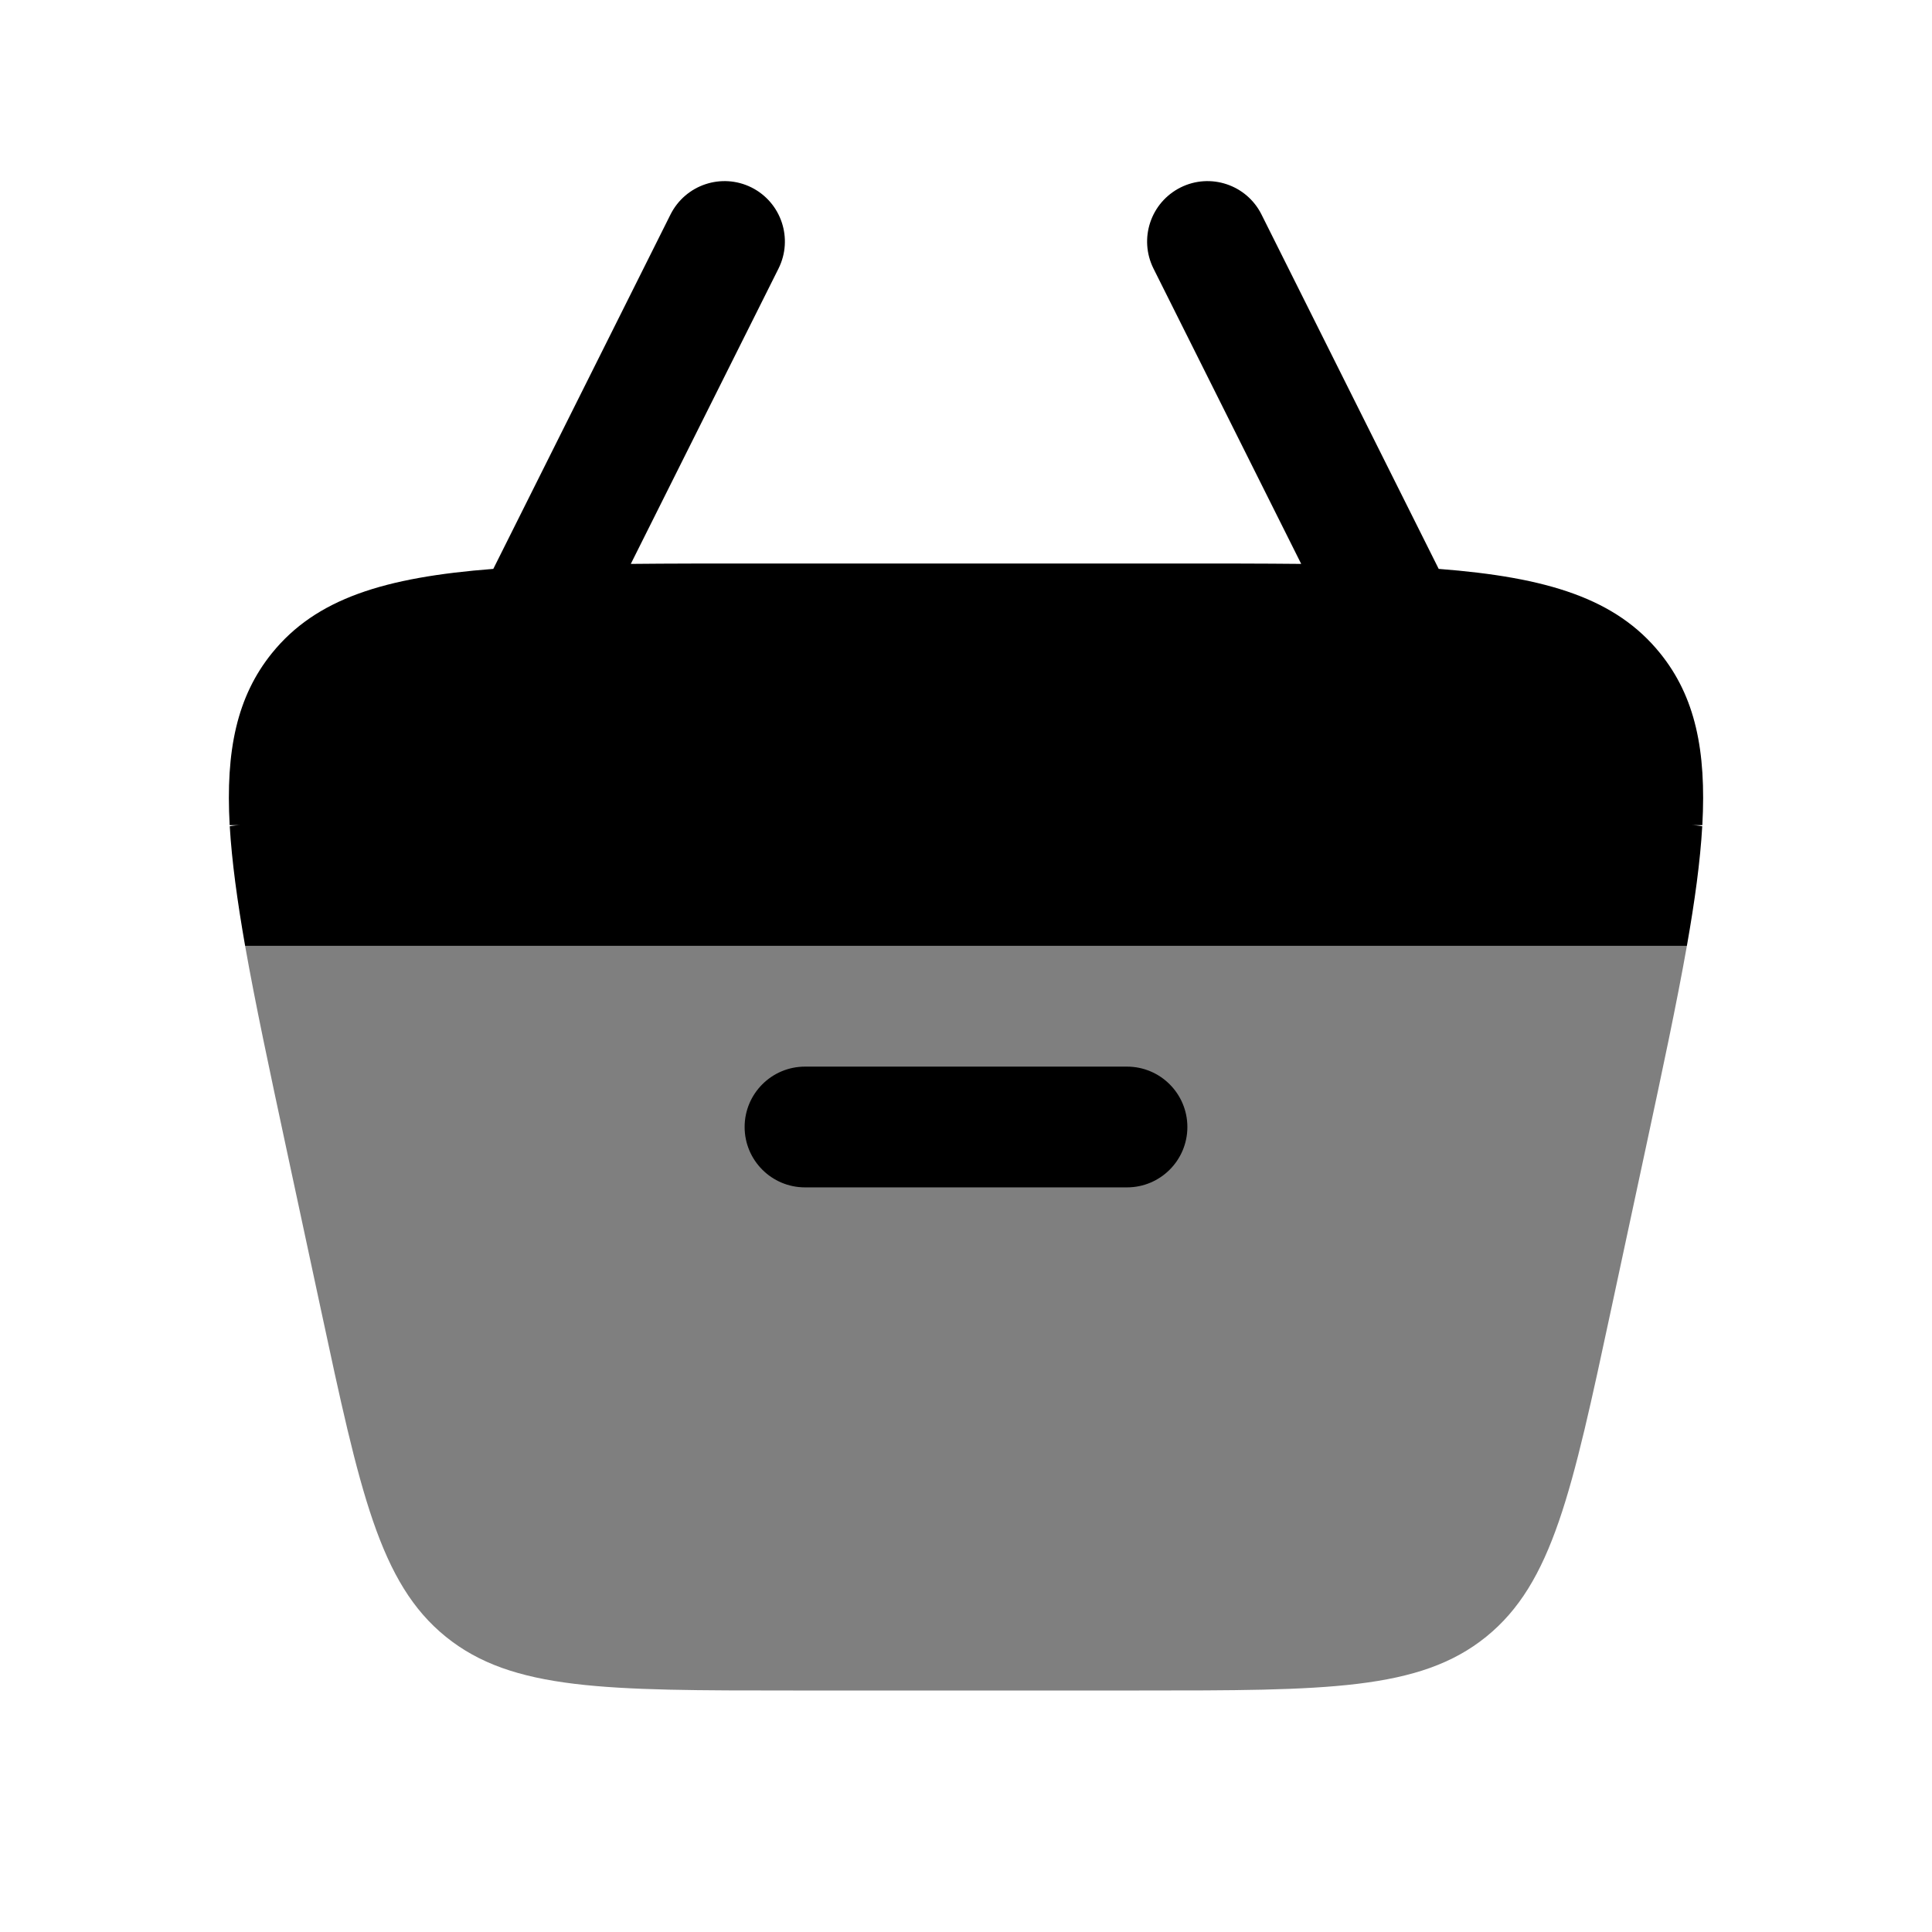 <svg width="24" height="24" viewBox="0 0 24 24" fill="none" xmlns="http://www.w3.org/2000/svg">
<path opacity="0.5" d="M3.045 11.75C3.171 12.464 3.348 13.291 3.555 14.257L3.984 16.257C4.471 18.53 4.714 19.666 5.539 20.333C6.364 21 7.526 21 9.851 21H14.15C16.474 21 17.636 21 18.461 20.333C19.286 19.666 19.529 18.53 20.016 16.257L20.445 14.257C20.652 13.291 20.829 12.464 20.955 11.75H3.045Z" fill="currentColor"/>
<path fill-rule="evenodd" clip-rule="evenodd" d="M9.25 14C9.25 13.586 9.586 13.25 10 13.25H14C14.414 13.25 14.75 13.586 14.75 14C14.75 14.414 14.414 14.75 14 14.75H10C9.586 14.75 9.25 14.414 9.25 14Z" fill="currentColor"/>
<path d="M8.329 2.665C8.515 2.294 8.965 2.144 9.336 2.329C9.706 2.515 9.856 2.965 9.671 3.336L7.836 7.005C8.319 7 8.846 7 9.422 7H14.578C15.154 7 15.681 7 16.164 7.005L14.329 3.336C14.144 2.965 14.294 2.515 14.665 2.329C15.035 2.144 15.486 2.294 15.671 2.665L17.872 7.067C19.225 7.171 20.074 7.436 20.622 8.114C21.058 8.653 21.198 9.323 21.147 10.25H21C21.05 10.25 21.099 10.255 21.146 10.264C21.121 10.699 21.054 11.19 20.955 11.75H3.045C2.947 11.19 2.88 10.699 2.854 10.264C2.902 10.255 2.95 10.25 3 10.25H2.853C2.802 9.323 2.943 8.653 3.378 8.114C3.926 7.436 4.775 7.171 6.128 7.067L8.329 2.665Z" fill="currentColor"/>
</svg>
